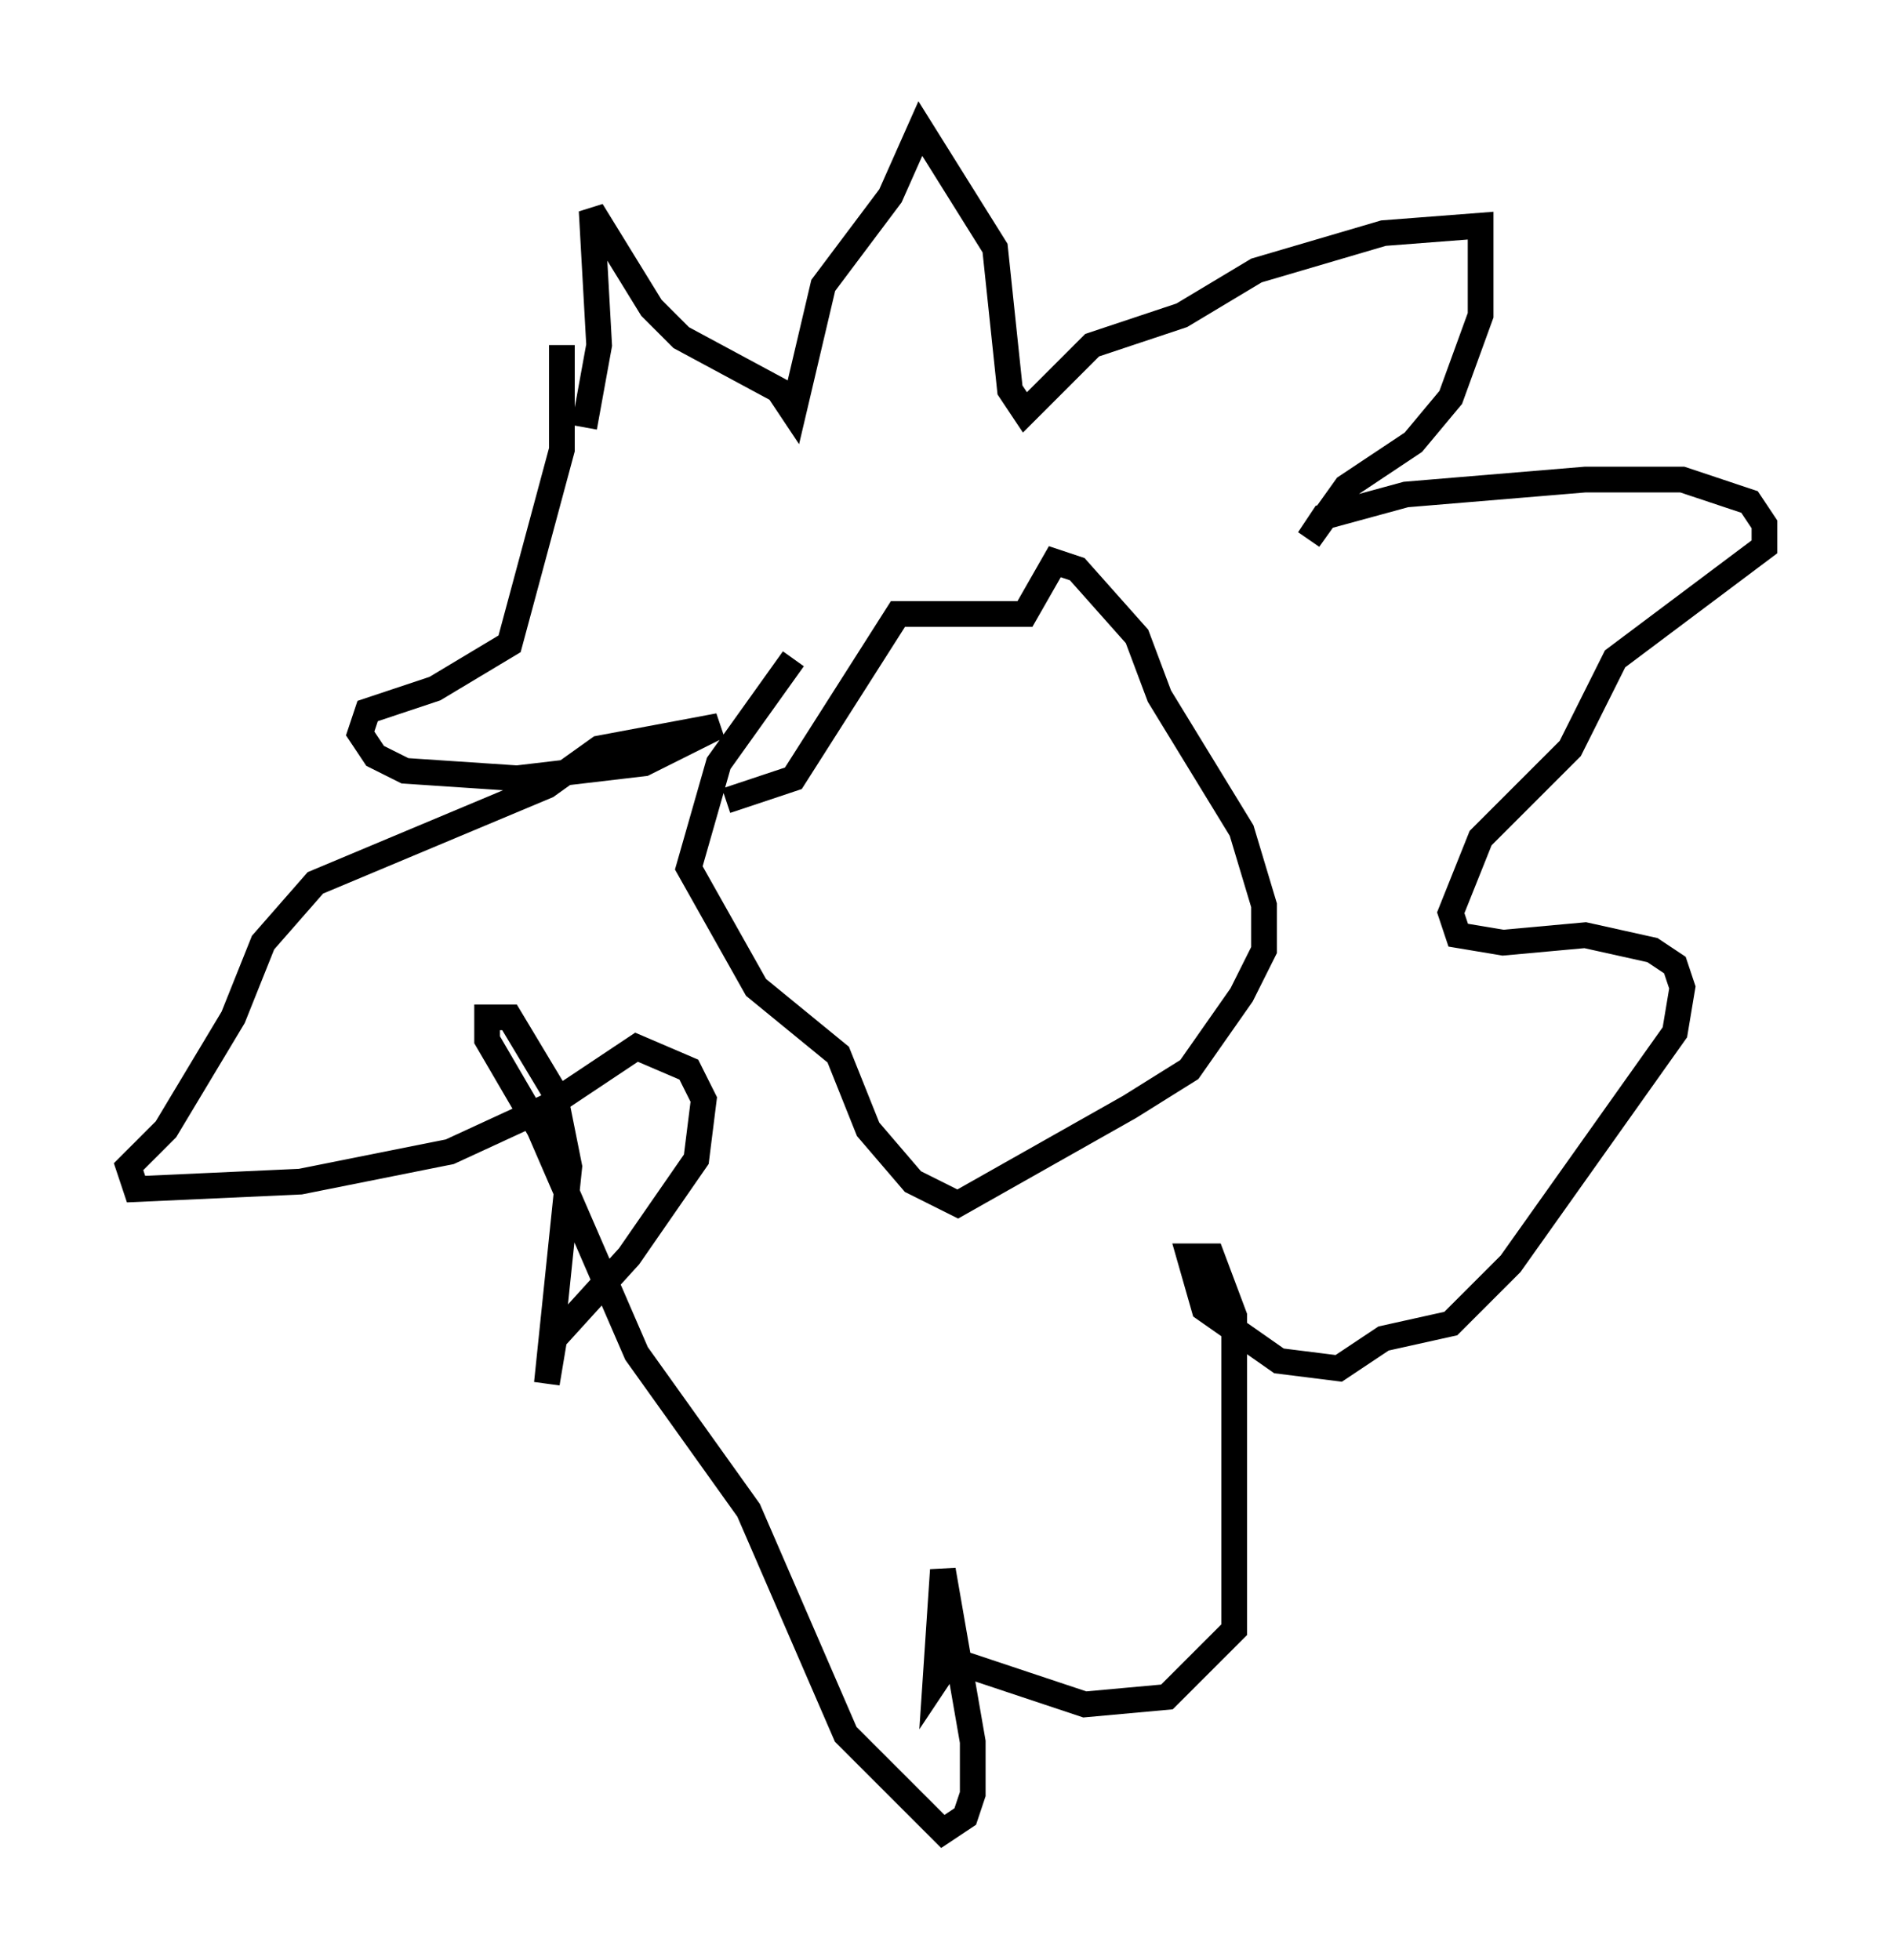 <?xml version="1.0" encoding="utf-8" ?>
<svg baseProfile="full" height="76.234" version="1.1" width="73.62" xmlns="http://www.w3.org/2000/svg" xmlns:ev="http://www.w3.org/2001/xml-events" xmlns:xlink="http://www.w3.org/1999/xlink"><defs /><rect fill="white" height="76.234" width="73.62" x="0" y="0" /><path d="M33.179, 23.883 m-2.324, 1.743 l-2.905, 4.067 -1.162, 4.067 l2.615, 4.648 3.196, 2.615 l1.162, 2.905 1.743, 2.034 l1.743, 0.872 6.682, -3.777 l2.324, -1.453 2.034, -2.905 l0.872, -1.743 0.0, -1.743 l-0.872, -2.905 -3.196, -5.229 l-0.872, -2.324 -2.324, -2.615 l-0.872, -0.291 -1.162, 2.034 l-4.939, 0.0 -4.067, 6.391 l-2.615, 0.872 m-5.52, -14.525 l0.581, -3.196 -0.291, -5.229 l2.324, 3.777 1.162, 1.162 l3.777, 2.034 0.581, 0.872 l1.162, -4.939 2.615, -3.486 l1.162, -2.615 2.905, 4.648 l0.581, 5.52 0.581, 0.872 l2.615, -2.615 3.486, -1.162 l2.905, -1.743 4.939, -1.453 l3.777, -0.291 0.0, 3.486 l-1.162, 3.196 -1.453, 1.743 l-2.615, 1.743 -1.453, 2.034 l0.581, -0.872 3.196, -0.872 l6.972, -0.581 3.777, 0.0 l2.615, 0.872 0.581, 0.872 l0.0, 0.872 -5.81, 4.358 l-1.743, 3.486 -3.486, 3.486 l-1.162, 2.905 0.291, 0.872 l1.743, 0.291 3.196, -0.291 l2.615, 0.581 0.872, 0.581 l0.291, 0.872 -0.291, 1.743 l-6.391, 9.006 -2.324, 2.324 l-2.615, 0.581 -1.743, 1.162 l-2.324, -0.291 -2.905, -2.034 l-0.581, -2.034 0.872, 0.0 l0.872, 2.324 0.0, 12.201 l-2.615, 2.615 -3.196, 0.291 l-5.229, -1.743 -0.581, 0.872 l0.291, -4.358 1.162, 6.682 l0.0, 2.034 -0.291, 0.872 l-0.872, 0.581 -3.777, -3.777 l-3.777, -8.715 -4.358, -6.101 l-3.777, -8.715 -2.034, -3.486 l0.0, -0.872 0.872, 0.0 l1.743, 2.905 0.581, 2.905 l-0.872, 8.425 0.291, -1.743 l2.905, -3.196 2.615, -3.777 l0.291, -2.324 -0.581, -1.162 l-2.034, -0.872 -3.486, 2.324 l-3.777, 1.743 -5.81, 1.162 l-6.391, 0.291 -0.291, -0.872 l1.453, -1.453 2.615, -4.358 l1.162, -2.905 2.034, -2.324 l9.006, -3.777 2.034, -1.453 l4.648, -0.872 -2.905, 1.453 l-4.939, 0.581 -4.358, -0.291 l-1.162, -0.581 -0.581, -0.872 l0.291, -0.872 2.615, -0.872 l2.905, -1.743 2.034, -7.553 l0.0, -4.067 " fill="none" stroke="black" stroke-width="1" /></svg>